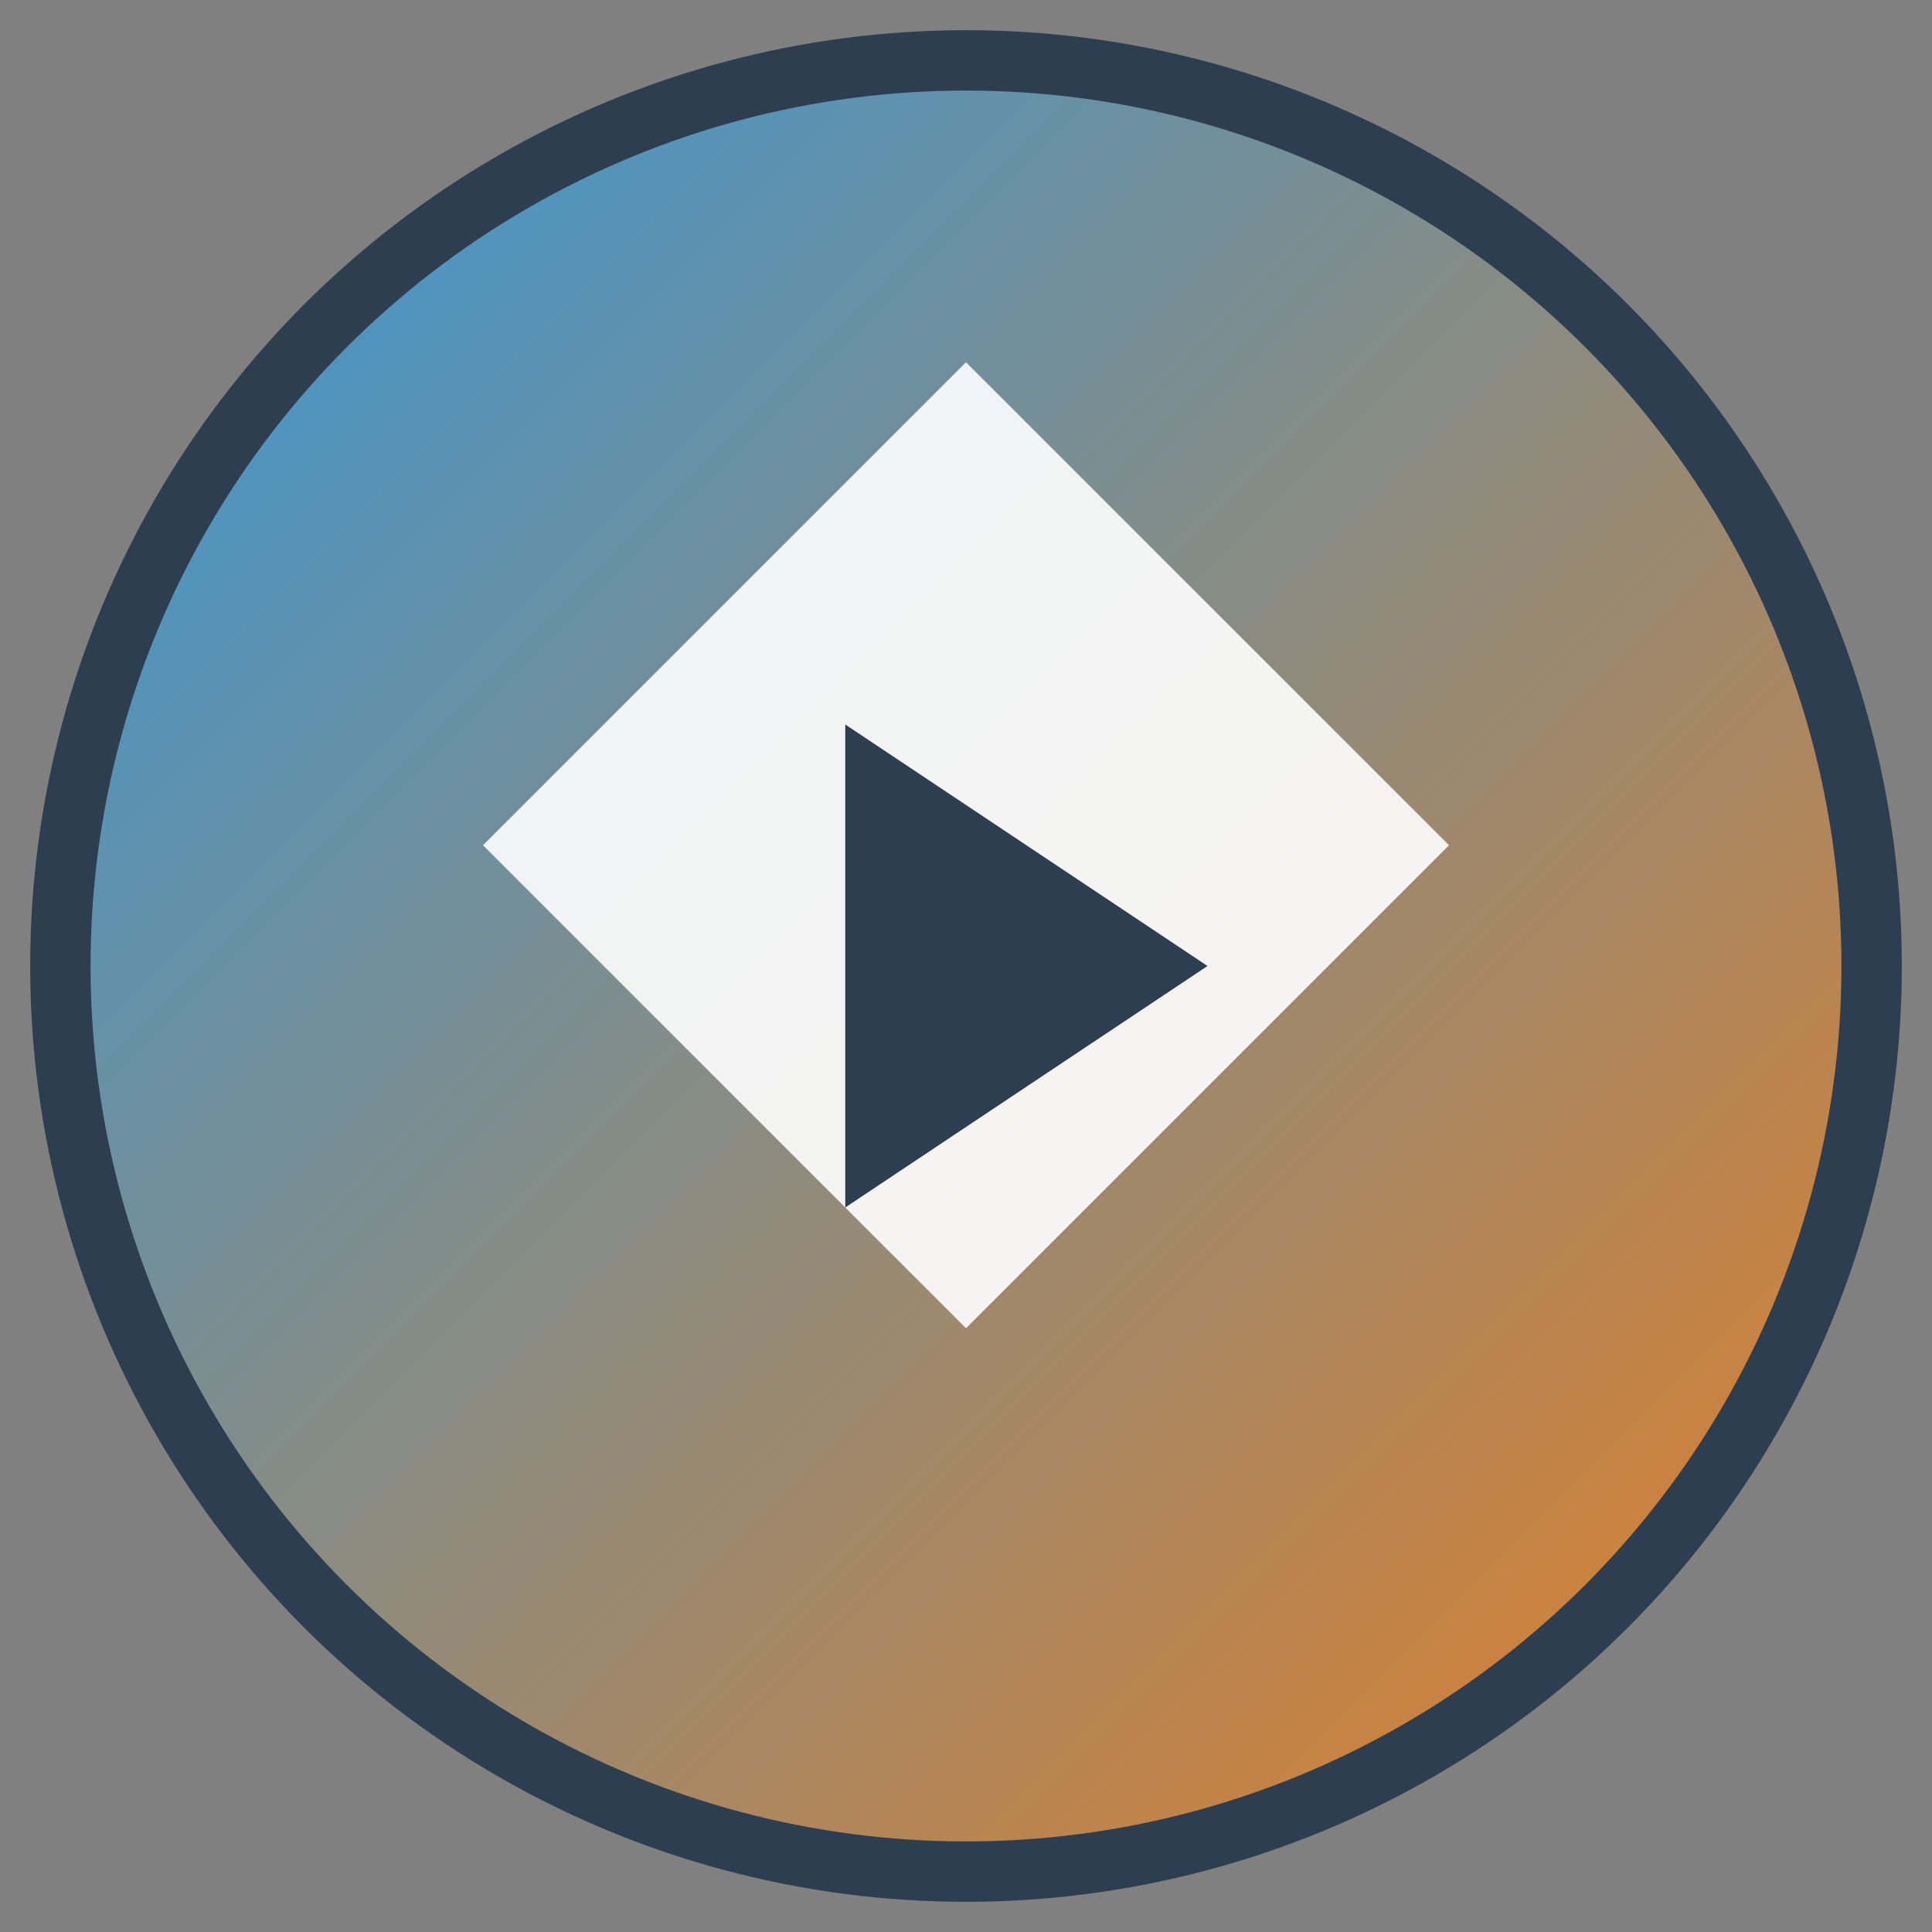 <svg xmlns="http://www.w3.org/2000/svg" viewBox="0 0 32 32" width="32" height="32">
  <rect x="0" y="0" width="32" height="32" fill="#808080" stroke="none"/>
  <defs>
    <linearGradient id="grad1" x1="0%" y1="0%" x2="100%" y2="100%">
      <stop offset="0%" style="stop-color:#3498db;stop-opacity:1" />
      <stop offset="100%" style="stop-color:#e67e22;stop-opacity:1" />
    </linearGradient>
  </defs>
  
  <!-- Background circle -->
  <circle cx="16" cy="16" r="15" fill="url(#grad1)" stroke="#2c3e50" stroke-width="1"/>
  
  <!-- Prism shape -->
  <polygon points="16,6 24,14 16,22 8,14" fill="white" opacity="0.9"/>
  
  <!-- Play button inside -->
  <polygon points="14,12 14,20 20,16" fill="#2c3e50"/>
</svg>
